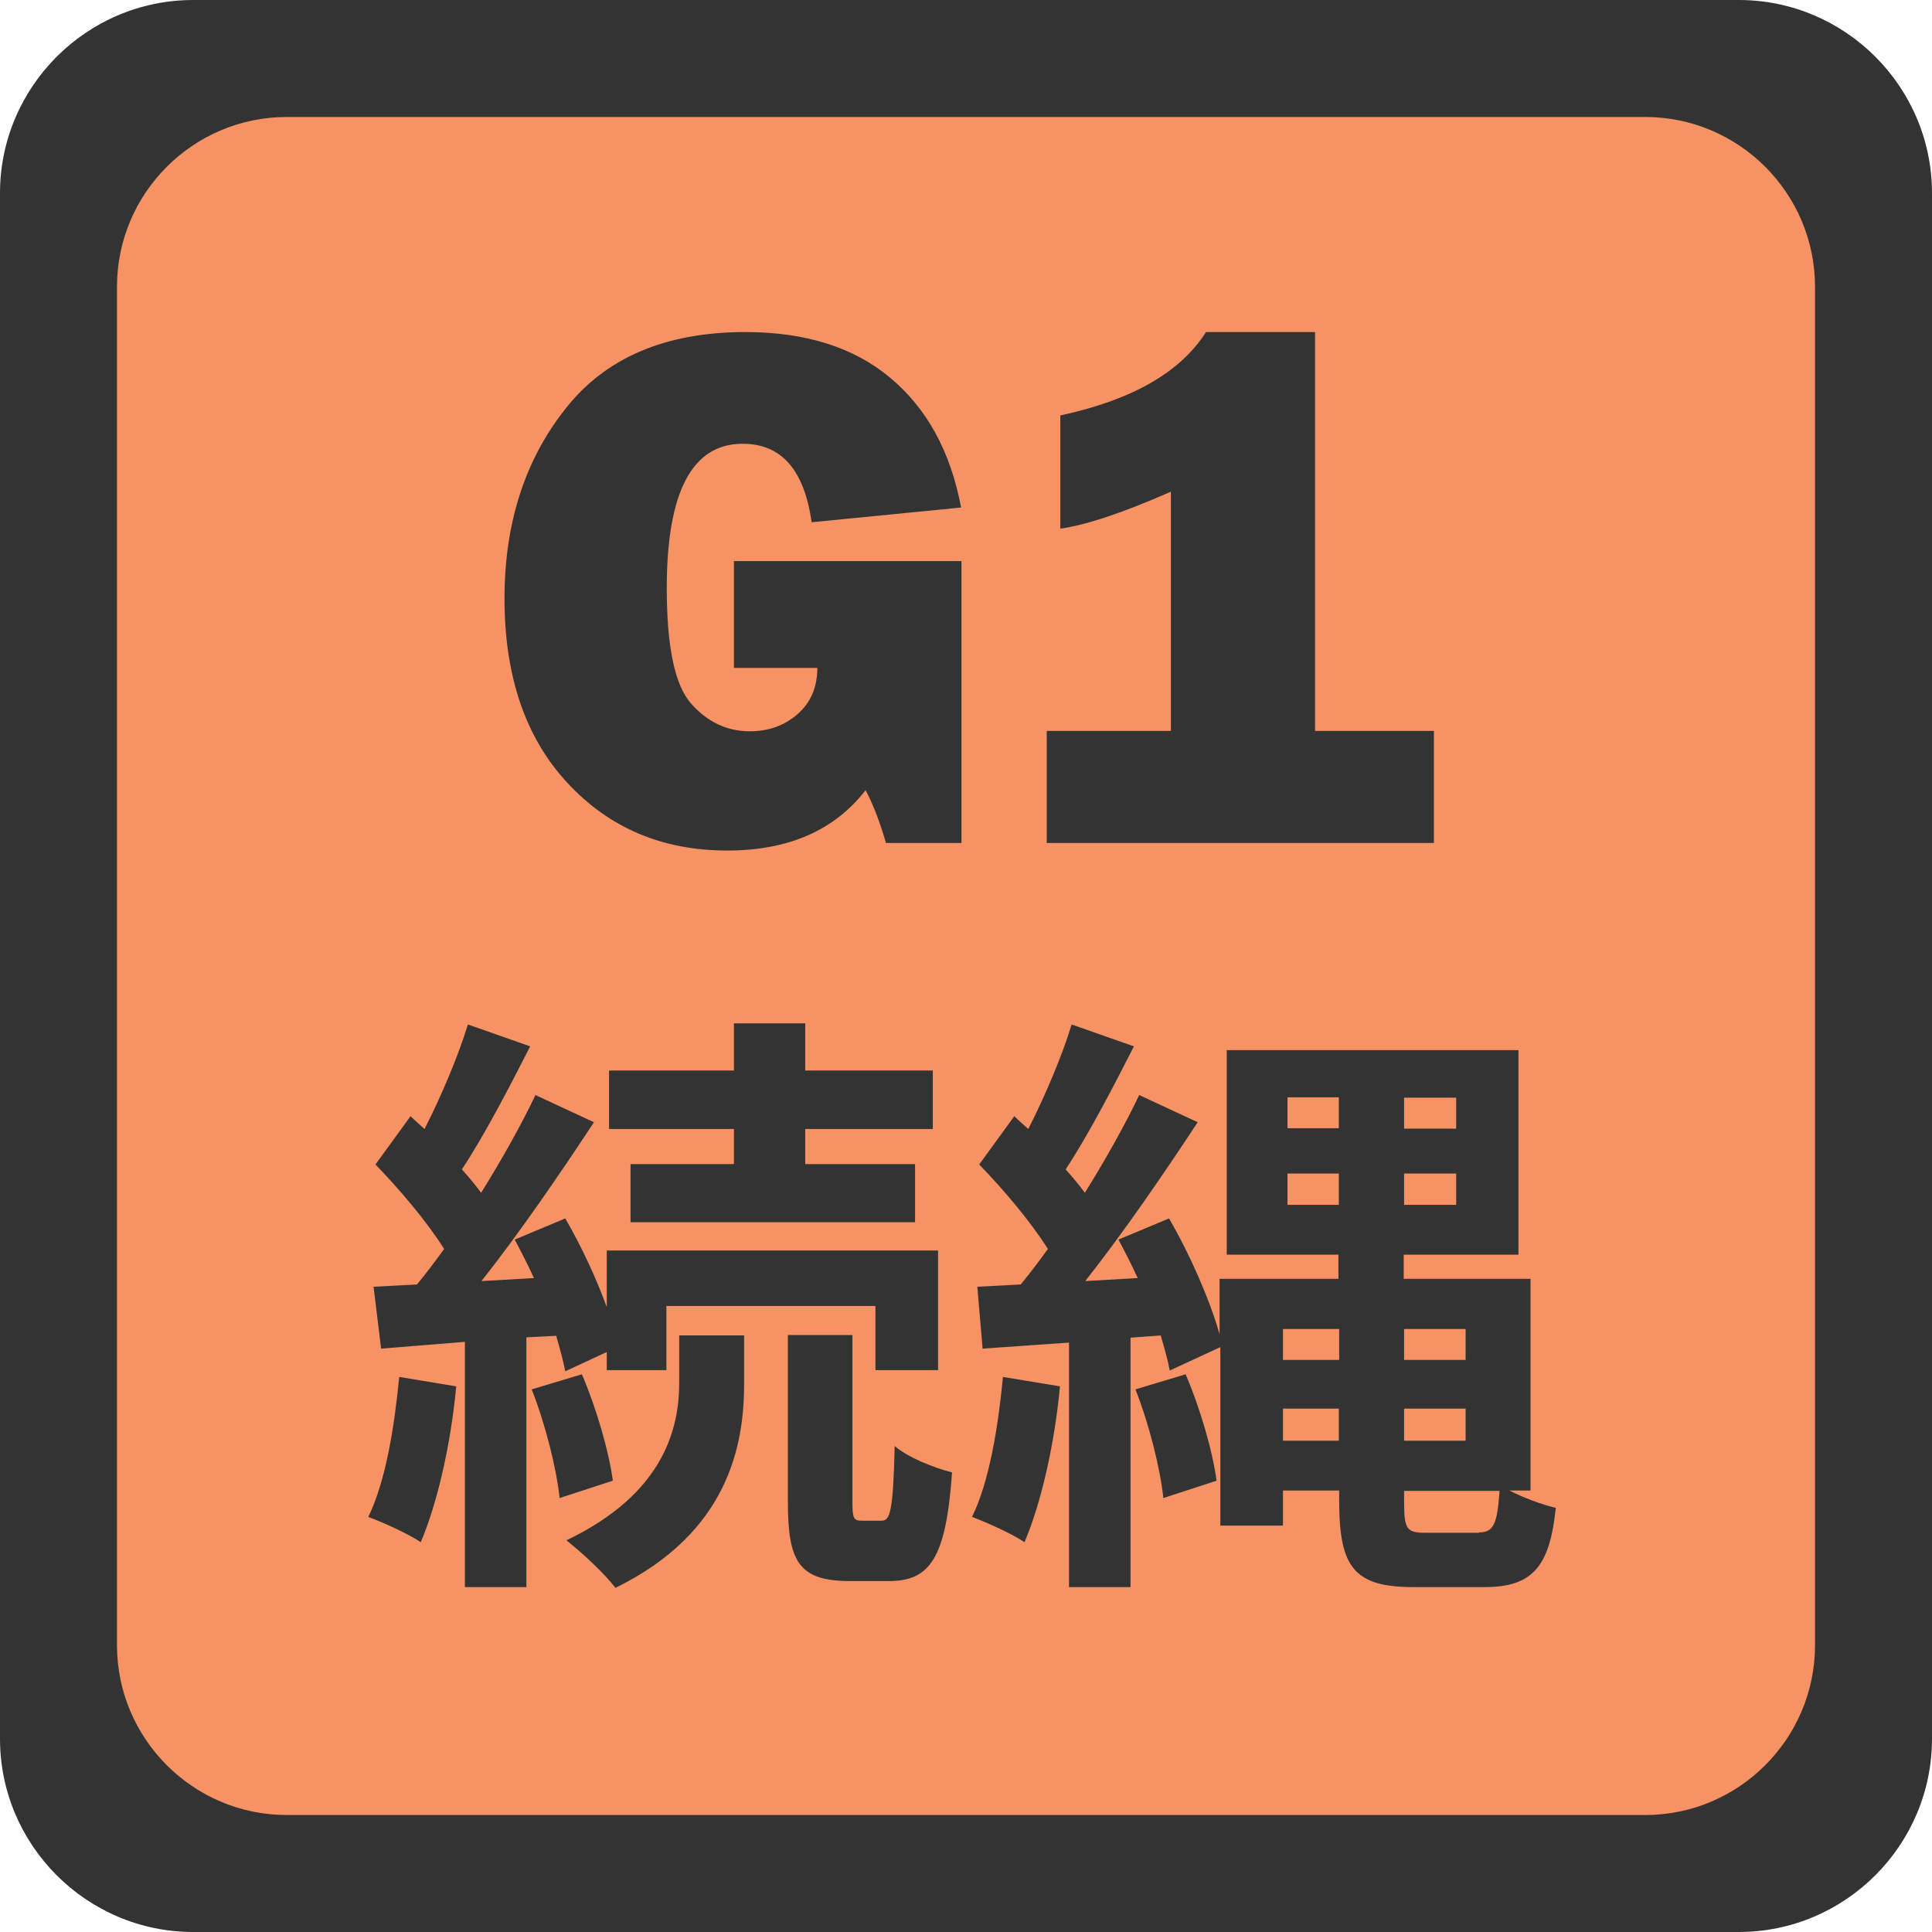 <?xml version="1.0" encoding="utf-8"?>
<!-- Generator: Adobe Illustrator 28.0.0, SVG Export Plug-In . SVG Version: 6.00 Build 0)  -->
<svg version="1.1" id="レイヤー_1" xmlns="http://www.w3.org/2000/svg" xmlns:xlink="http://www.w3.org/1999/xlink" x="0px"
	 y="0px" viewBox="0 0 512 512" style="enable-background:new 0 0 512 512;" xml:space="preserve">
<style type="text/css">
	.st0{fill:#333333;}
	.st1{fill:#F69263;}
</style>
<g>
	<path class="st0" d="M512,460.8c0,28.2-23,51.2-51.2,51.2H51.2C23,512,0,489,0,460.8V51.2C0,23,23,0,51.2,0h409.6
		C489,0,512,23,512,51.2V460.8z"/>
</g>
<g>
	<path class="st1" d="M481,436c0,24.8-20.2,45-45,45H76c-24.8,0-45-20.2-45-45V76c0-24.8,20.2-45,45-45h360c24.8,0,45,20.2,45,45
		V436z"/>
</g>
<g>
	<path class="st0" d="M254.8,148.7v74.7h-20c-1.6-5.5-3.4-10.2-5.4-14c-8.3,10.7-20.5,16-36.7,16c-17.2,0-31.3-6-42.4-18
		c-11.1-12-16.6-28.3-16.6-48.8c0-19.9,5.4-36.7,16.1-50.2C160.4,94.8,176.4,88,197.5,88c15.9,0,28.7,4,38.4,12.1
		c9.7,8.1,16,19.5,18.8,34.4l-39.6,3.9c-2-13.9-8-20.8-18.3-20.8c-13.4,0-20.1,12.8-20.1,38.3c0,15.4,2.1,25.6,6.4,30.5
		c4.3,4.9,9.5,7.4,15.6,7.4c4.9,0,9.2-1.5,12.6-4.5c3.5-3,5.3-7.1,5.3-12.3h-22.1v-28.3H254.8z"/>
	<path class="st0" d="M348.5,193.7H380v29.7H277.4v-29.7h32.9v-63.4c-12.5,5.5-22.3,8.8-29.3,9.8v-30C300,106,312.8,98.7,319.6,88
		h28.9V193.7z"/>
</g>
<g>
	<path class="st0" d="M120.9,367.4c-1.4,15.2-5,31-9.4,41.3c-3.2-2.2-10.1-5.3-13.9-6.7c4.6-9.4,6.9-23.7,8.2-37.1L120.9,367.4z
		 M139.5,354.4v66.2h-16.3v-65l-22.2,1.8L99,341l11.5-0.6c2.4-2.9,4.8-6.1,7.2-9.4c-4.5-7.2-11.8-15.8-18.2-22.4l9.3-12.8
		c1.1,1.1,2.4,2.2,3.7,3.4c4.5-8.8,9-19.5,11.5-27.7l16.5,5.8c-5.6,11-12.2,23.7-18.1,32.6c1.9,2.1,3.7,4.3,5.1,6.2
		c5.6-9,10.7-18.1,14.4-25.9l15.5,7.2c-8.8,13.4-19.7,29.3-29.8,42.1l13.9-0.8c-1.6-3.5-3.4-7-5.1-10.2l13.4-5.6
		c4.2,7.2,8.2,15.8,11,23.5v-15h87.8v31.7h-16.6v-17h-55.4v17h-15.8v-4.8l-11,5.1c-0.5-2.7-1.4-5.9-2.4-9.4L139.5,354.4z
		 M154.2,364.2c3.8,8.8,7.2,20.5,8.2,28.2l-14.1,4.6c-0.8-7.8-3.8-19.7-7.4-28.8L154.2,364.2z M180.1,353.9h17.1v12.8
		c0,16.5-4.3,39.5-34.1,54.1c-2.9-3.8-8.8-9.3-13-12.6c26.2-12.5,29.9-30.1,29.9-41.8V353.9z M194.5,299.2h-33.1v-15.5h33.1v-12.5
		h18.9v12.5h33.8v15.5h-33.8v9.3h29.1v15.4h-75.4v-15.4h27.4V299.2z M233.7,403c2.2,0,3-2.6,3.4-19.8c3.4,3,10.4,5.8,15.2,7
		c-1.6,22.9-5.9,28.8-16.8,28.8h-10.2c-13.6,0-16.5-5.1-16.5-21v-44.2h17.1v44.2c0,4.3,0.3,5,2.4,5H233.7z"/>
	<path class="st0" d="M280.9,367.4c-1.4,15.2-5,31-9.4,41.3c-3.2-2.2-10.1-5.3-13.9-6.7c4.6-9.4,6.9-23.7,8.2-37.1L280.9,367.4z
		 M400,395c3.7,1.9,8.5,3.7,12.3,4.6c-1.6,15.5-6.1,21-18.9,21h-18.7c-15.8,0-19.8-5.1-19.8-22.9V395H340v9.3h-16.6V357l-13.4,6.2
		c-0.5-2.7-1.4-5.9-2.4-9.3l-8,0.6v66.1h-16.3v-64.8l-22.9,1.6L259,341l11.5-0.6c2.4-2.9,4.8-6.1,7.2-9.4
		c-4.5-7.2-11.8-15.8-18.2-22.4l9.3-12.8c1.1,1.1,2.4,2.2,3.7,3.4c4.5-8.8,9-19.5,11.5-27.7l16.5,5.8c-5.6,11-12.2,23.7-18.1,32.6
		c1.9,2.1,3.7,4.3,5.1,6.2c5.6-9,10.7-18.1,14.4-25.9l15.5,7.2c-8.8,13.4-19.7,29.3-29.8,42.1l13.9-0.8c-1.6-3.5-3.4-7-5.1-10.2
		l13.4-5.6c5.6,9.6,10.9,21.8,13.4,30.7v-14.7h31.5v-6.4h-29.6v-54.2h77.3v54.2h-30.4v6.4h33.6V395H400z M314.2,364.2
		c3.8,8.8,7.2,20.5,8.2,28.2l-14.1,4.6c-0.8-7.8-3.8-19.7-7.4-28.8L314.2,364.2z M340,352.2v8.2h14.9v-8.2H340z M354.8,381.8v-8.5
		H340v8.5H354.8z M341.2,299h13.6v-8.2h-13.6V299z M354.8,319.4V311h-13.6v8.3H354.8z M385.9,290.9h-13.8v8.2h13.8V290.9z
		 M385.9,311h-13.8v8.3h13.8V311z M372.1,352.2v8.2h16.3v-8.2H372.1z M372.1,373.3v8.5h16.3v-8.5H372.1z M392,406.1
		c3.8,0,4.8-2.2,5.4-11h-25.3v2.9c0,7,0.6,8.2,5.4,8.2H392z"/>
</g>
<g>
</g>
<g>
</g>
<g>
</g>
<g>
</g>
<g>
</g>
<g>
</g>
<g>
</g>
<g>
</g>
<g>
</g>
<g>
</g>
<g>
</g>
<g>
</g>
<g>
</g>
<g>
</g>
<g>
</g>
</svg>
